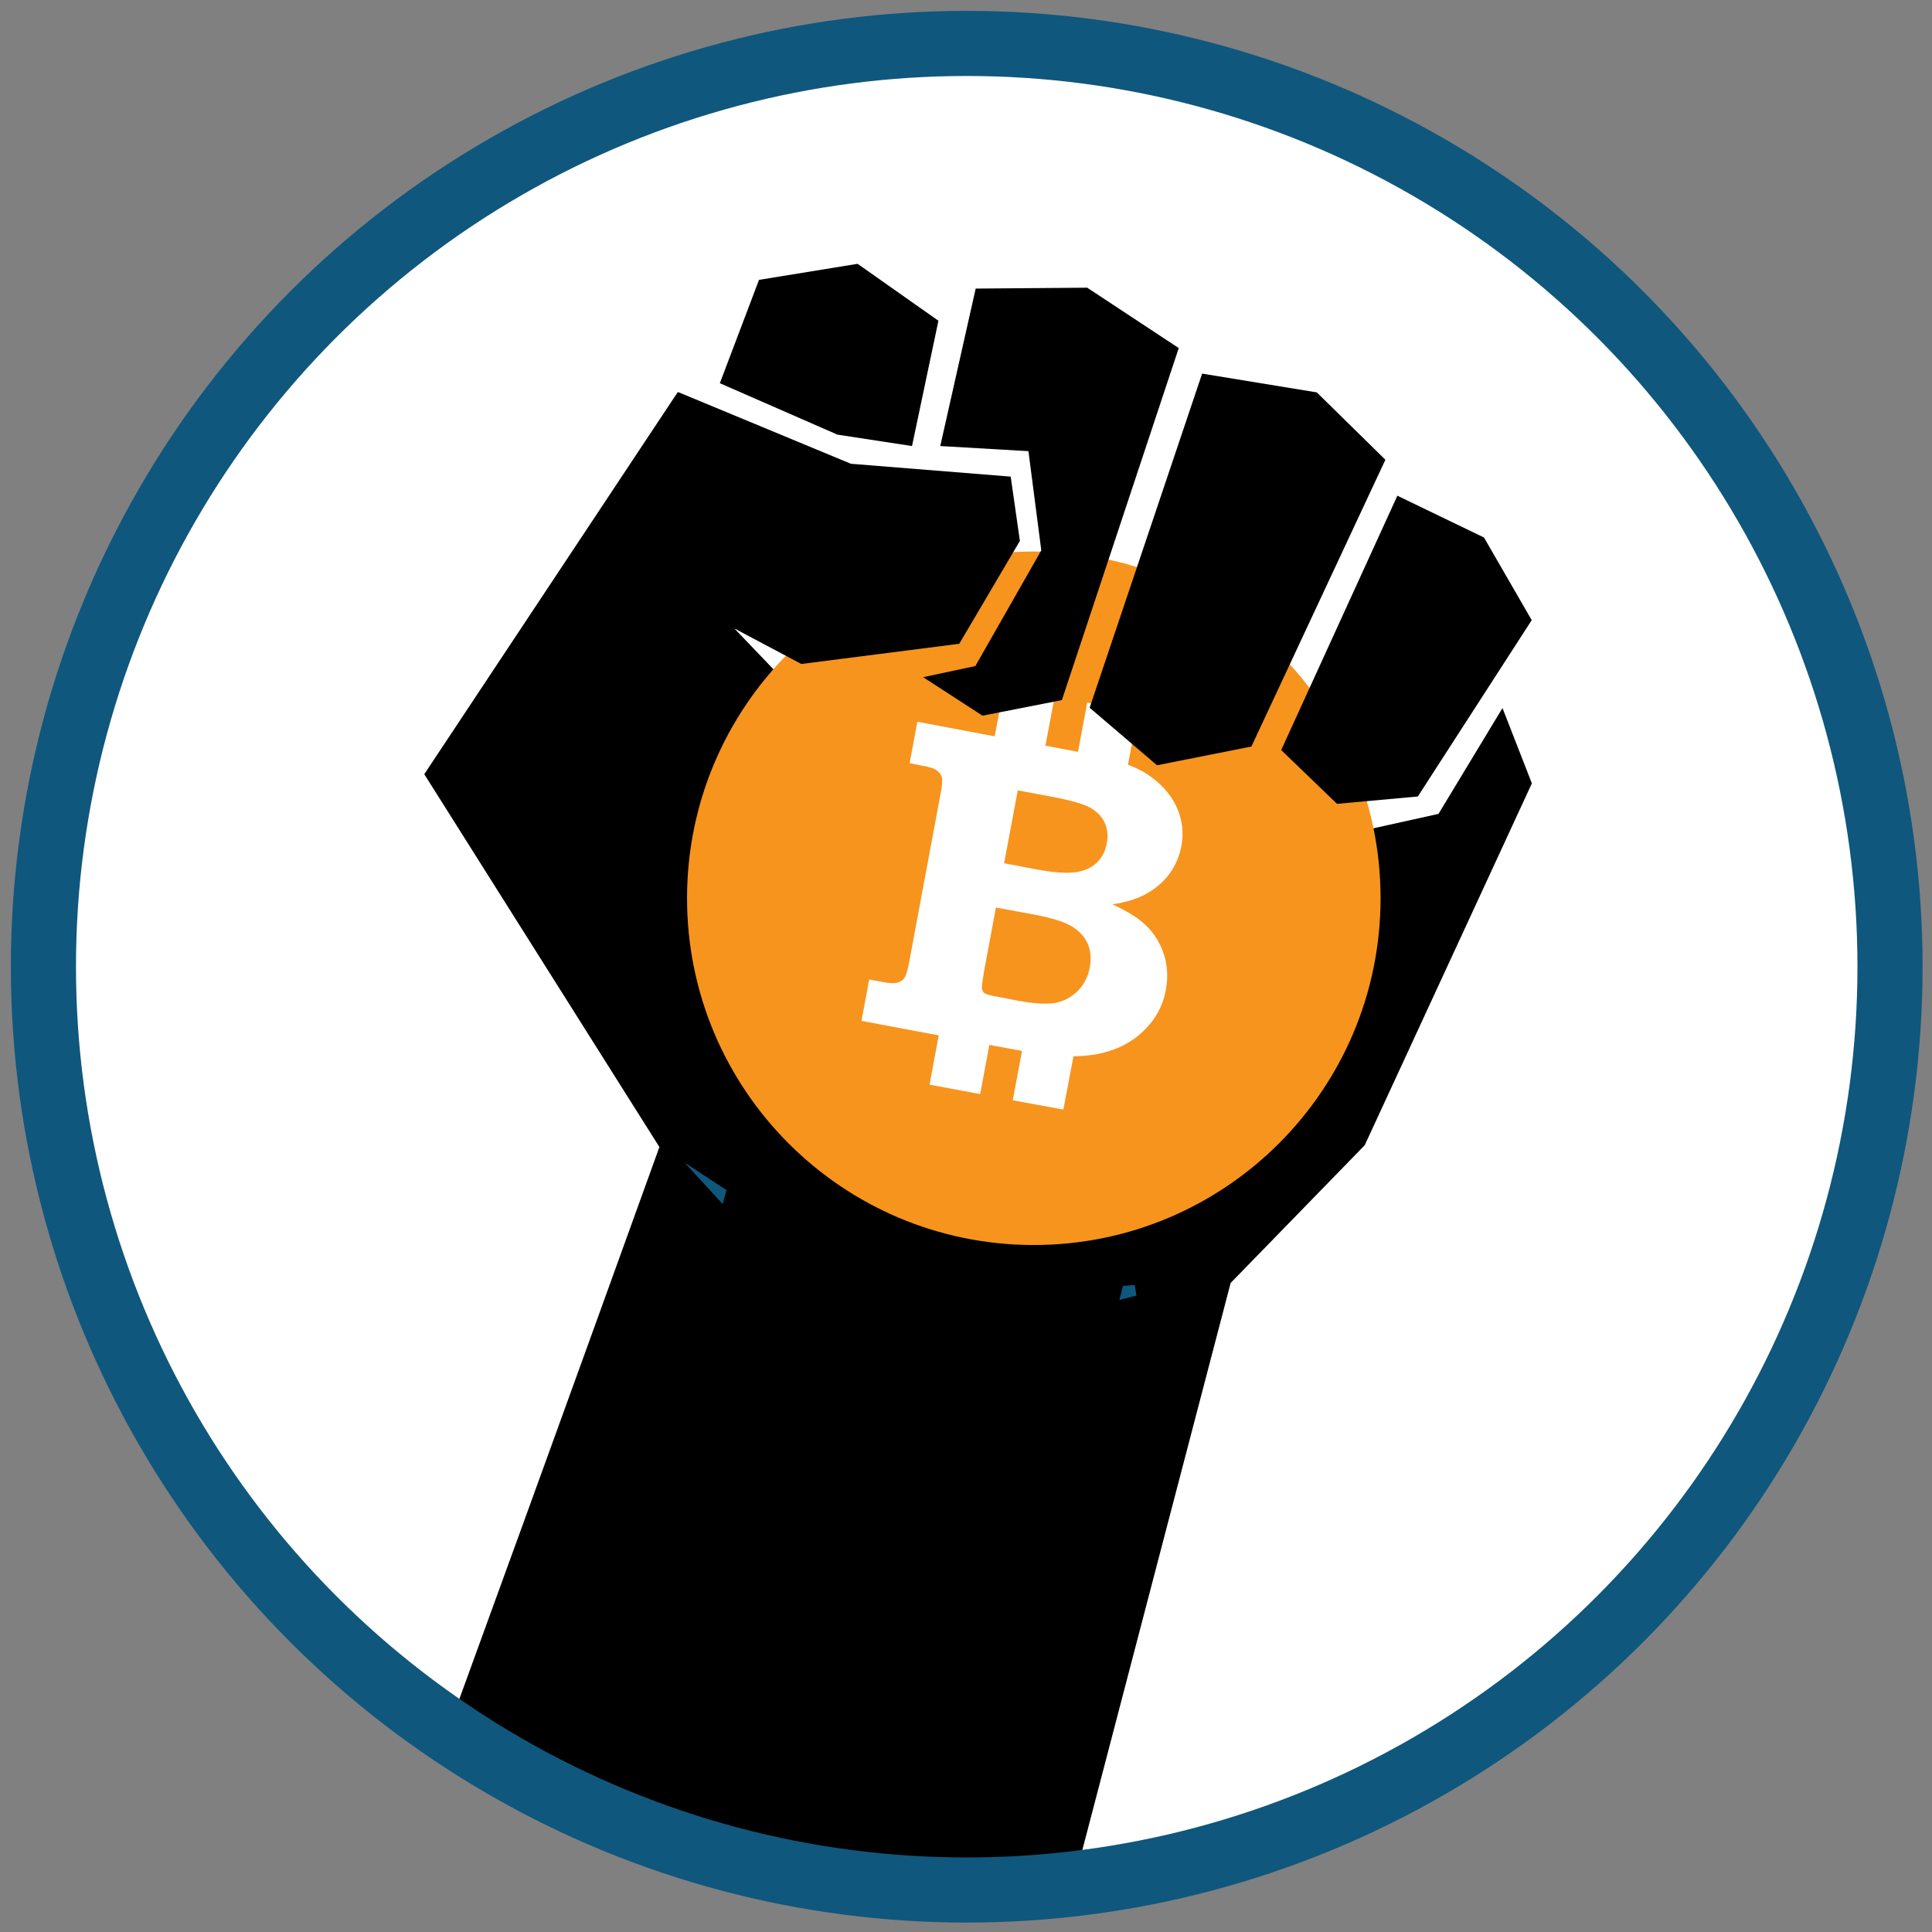 <?xml version="1.0" encoding="utf-8"?>
<!-- Generator: Adobe Illustrator 15.0.0, SVG Export Plug-In  -->
<!DOCTYPE svg PUBLIC "-//W3C//DTD SVG 1.1//EN" "http://www.w3.org/Graphics/SVG/1.1/DTD/svg11.dtd">
<svg version="1.1"
	 xmlns="http://www.w3.org/2000/svg" xmlns:xlink="http://www.w3.org/1999/xlink" xmlns:a="http://ns.adobe.com/AdobeSVGViewerExtensions/3.0/"
	 x="0px" y="0px" width="178px" height="178px" viewBox="-1 -1 178 178" enable-background="new -1 -1 178 178"
	 xml:space="preserve">
<rect x="-1" y="-1" width="178" height="178" fill="#808080" stroke="none"/>
<defs>
</defs>
<circle fill="#FFFFFF" cx="88.066" cy="88.066" r="85.066"/>
<path d="M124.735,104.512l15.4-33.339l-2.707-6.938l-5.896,9.75l-10.332,2.288
	l-6.151-6.31l-9.938,2.603l-7.649-6.862l-8.597,1.734l-8.282-6.15l-2.838,0.709
	l-5.678,0.553l-5.363-5.6L61.444,35.128L38.09,70.328l21.662,34.352
	c0,0-9.715,26.955-18.586,51.28c13.849,9.771,30.731,15.528,48.968,15.528
	c2.752,0,5.47-0.143,8.154-0.397l14.094-53.888L124.735,104.512z M65.337,108.928
	l-0.17-0.186l0.187,0.123L65.337,108.928z M102.823,118.074l0.033-0.13l0.727-0.062
	L102.823,118.074z"/>
<circle fill="none" stroke="#0F577D" stroke-width="6" stroke-miterlimit="10" cx="88.066" cy="88.066" r="85.066"/>
<polygon points="68.929,24.785 78.013,23.306 85.459,28.552 83.026,40.095 76.152,39.044 
	65.321,34.306 "/>
<path fill-rule="evenodd" clip-rule="evenodd" fill="#F7941D" d="M94.241,49.812
	c-17.642,0-31.942,14.298-31.942,31.941c0,17.645,14.3,31.953,31.942,31.953
	c17.641,0,31.954-14.309,31.954-31.953C126.195,64.108,111.882,49.812,94.241,49.812
	L94.241,49.812z"/>
<path fill-rule="evenodd" clip-rule="evenodd" fill="#FFFFFF" d="M90.757,82.608l-1.108,5.963
	c-0.133,0.832-0.201,1.351-0.187,1.49c0.033,0.202,0.118,0.354,0.253,0.446
	c0.146,0.096,0.542,0.225,1.216,0.333l2.005,0.387
	c1.182,0.211,2.165,0.29,2.977,0.214c0.811-0.073,1.551-0.407,2.223-0.991
	c0.662-0.591,1.082-1.355,1.27-2.32c0.142-0.812,0.088-1.533-0.188-2.176
	c-0.281-0.633-0.766-1.174-1.473-1.604c-0.711-0.433-1.843-0.778-3.413-1.075
	L90.757,82.608L90.757,82.608L90.757,82.608z M92.769,71.82l-1.257,6.71
	l3.026,0.578c1.572,0.29,2.775,0.37,3.583,0.245
	c0.806-0.112,1.435-0.406,1.925-0.868c0.469-0.453,0.79-1.044,0.918-1.747
	c0.144-0.727,0.079-1.371-0.195-1.952c-0.254-0.569-0.713-1.022-1.367-1.394
	c-0.641-0.343-1.837-0.68-3.607-1.01L92.769,71.82L92.769,71.82L92.769,71.82z
	 M91.505,62.292l4.665,0.886l-0.854,4.524l3.001,0.568l0.852-4.537l4.665,0.873
	l-0.909,4.852c0.665,0.26,1.273,0.533,1.756,0.861
	c1.251,0.832,2.165,1.828,2.713,3.01c0.543,1.181,0.683,2.4,0.443,3.646
	c-0.171,0.906-0.524,1.735-1.068,2.495c-0.537,0.735-1.231,1.354-2.088,1.842
	c-0.849,0.484-1.918,0.822-3.189,1.011c1.22,0.563,2.146,1.114,2.754,1.638
	c0.883,0.74,1.522,1.659,1.92,2.77c0.393,1.095,0.471,2.255,0.244,3.487
	c-0.274,1.466-0.969,2.733-2.072,3.778c-1.114,1.083-2.544,1.791-4.271,2.126
	c-0.642,0.111-1.364,0.185-2.166,0.196l-0.931,4.91l-4.662-0.86l0.852-4.542
	c-0.115-0.039-0.225-0.042-0.341-0.066L90.153,95.269l-0.847,4.532l-4.665-0.87
	l0.845-4.539l-7.114-1.338l0.71-3.812l1.091,0.206
	c0.729,0.145,1.226,0.178,1.51,0.08c0.284-0.076,0.489-0.221,0.639-0.423
	c0.156-0.212,0.308-0.723,0.453-1.52l2.865-15.364
	c0.16-0.807,0.205-1.344,0.143-1.591c-0.066-0.245-0.215-0.462-0.452-0.632
	c-0.228-0.187-0.708-0.354-1.437-0.465l-1.089-0.222l0.714-3.814l7.121,1.344
	L91.505,62.292L91.505,62.292L91.505,62.292z"/>
<polygon points="72.827,60.174 87.38,58.312 92.965,48.835 92.118,42.912 77.396,41.728 
	61.489,35.128 43.934,61.588 58.997,61.994 66.75,56.949 "/>
<polygon points="89.521,64.937 96.835,63.501 107.601,31.068 99.166,25.506 88.893,25.588 
	85.629,40.095 93.752,40.567 94.937,49.706 88.862,60.365 84.051,61.39 "/>
<polygon points="105.597,69.505 114.294,67.78 126.639,41.358 120.321,35.152 
	109.755,33.422 99.392,64.205 "/>
<polygon points="140.121,56.136 135.722,48.521 127.743,44.671 117.04,68.104 
	122.182,73.059 129.628,72.382 "/>
<polygon fill="none" stroke="#0F577D" stroke-miterlimit="10" points="65.337,108.928 65.354,108.866 
	65.167,108.743 "/>
<polygon fill="none" stroke="#0F577D" stroke-miterlimit="10" points="102.823,118.074 103.583,117.881 
	102.856,117.944 "/>
</svg>
